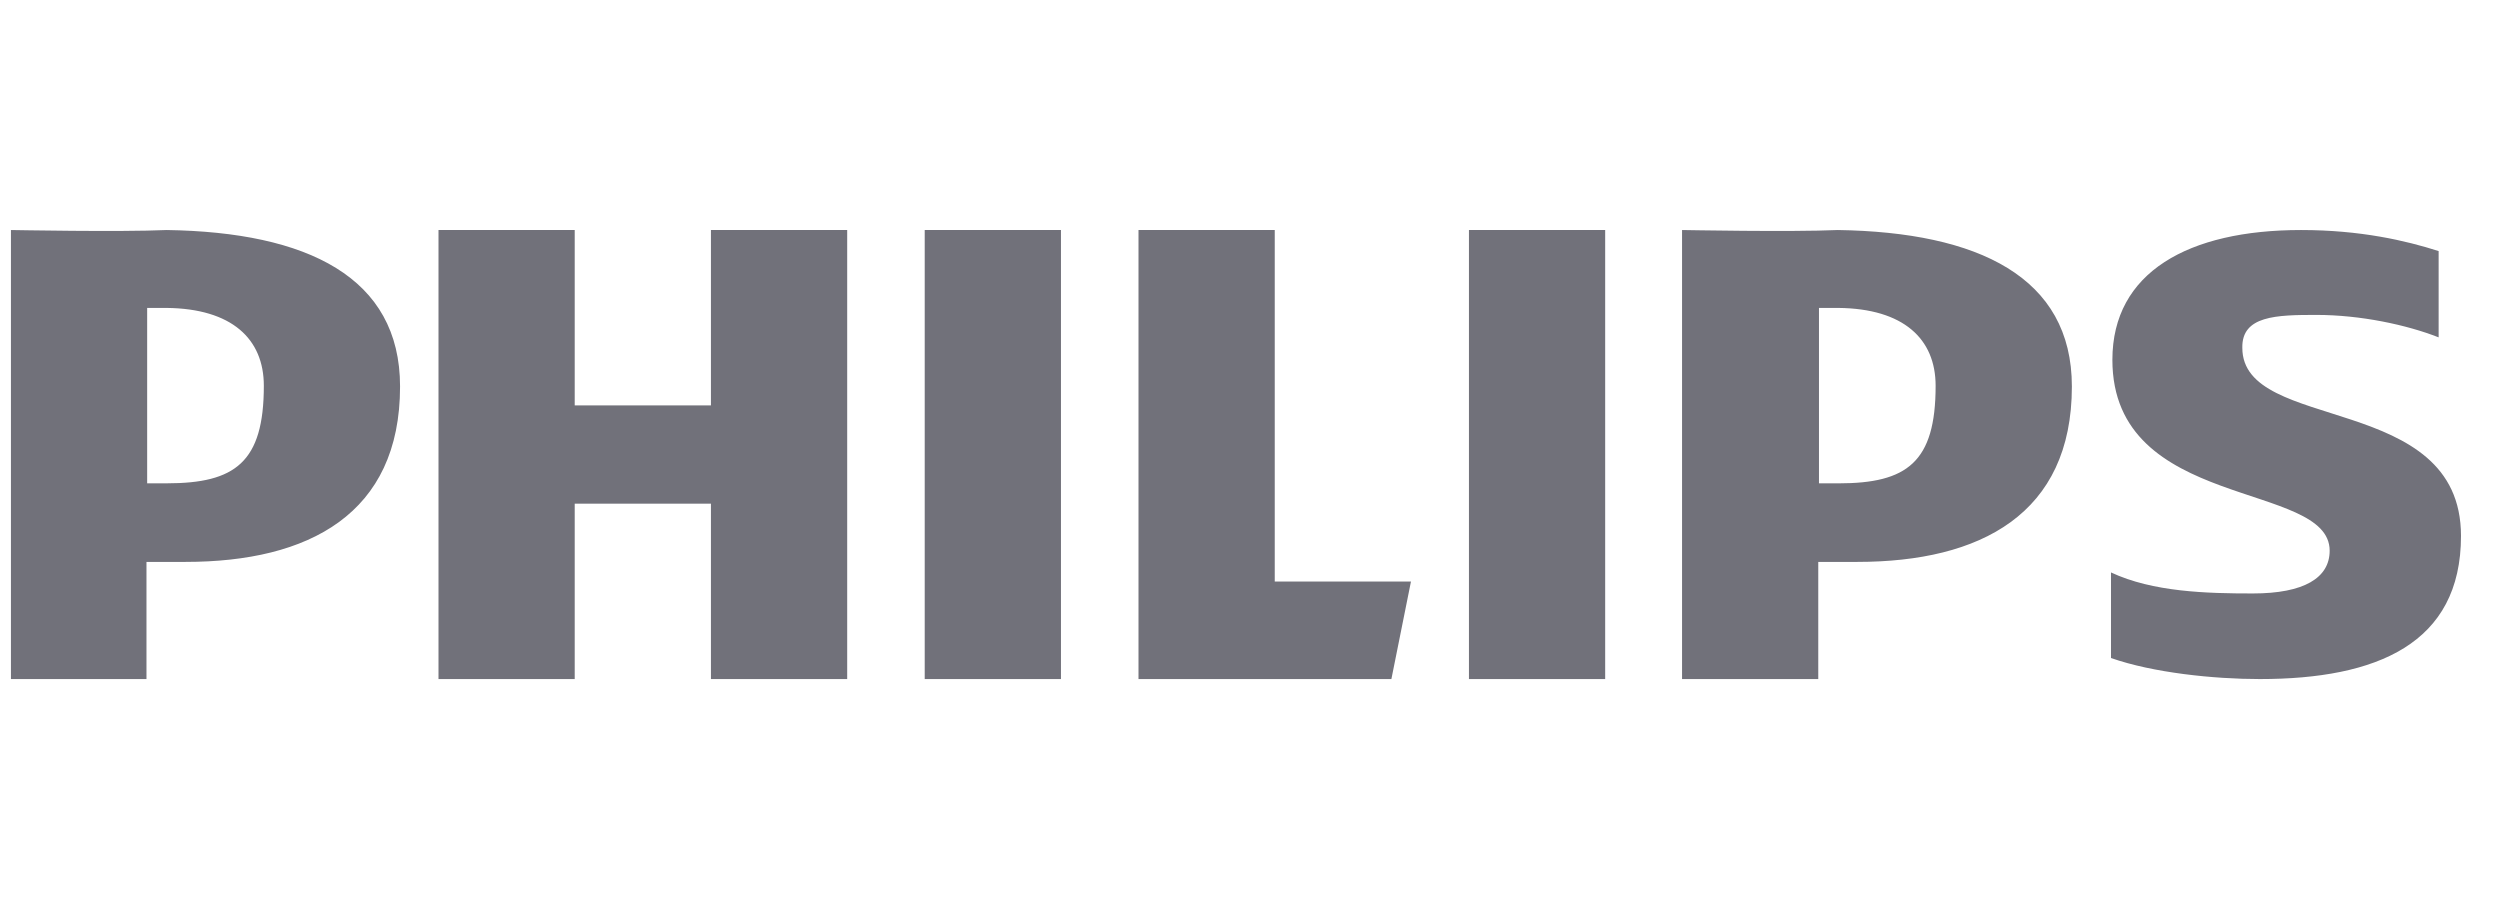 <svg width="88" height="32" viewBox="0 0 88 32" fill="none" xmlns="http://www.w3.org/2000/svg">
<g id="6515a6d5f30daec433d0ac44_logo-box-philips.svg" clip-path="url(#clip0_256_7614)">
<path id="Vector" fill-rule="evenodd" clip-rule="evenodd" d="M81.537 11.085C83.086 11.085 84.709 11.431 85.84 11.875V8.838C84.684 8.468 83.086 8.097 80.996 8.097C77.036 8.097 74.356 9.579 74.356 12.666C74.356 18 82.004 16.914 82.004 19.384C82.004 20.347 81.094 20.89 79.299 20.89C77.676 20.89 75.782 20.84 74.307 20.15V23.162C75.782 23.681 77.922 23.903 79.545 23.903C83.651 23.903 86.627 22.668 86.627 18.865C86.627 13.777 78.93 15.259 78.93 12.245C78.905 11.11 80.135 11.085 81.537 11.085ZM65.38 19.78H64.003V23.904H59.208V8.097C59.306 8.097 63.019 8.171 64.691 8.097C69.634 8.171 72.93 9.751 72.93 13.604C72.93 18.099 69.708 19.779 65.38 19.779V19.78ZM64.716 10.84H64.028V17.014H64.716C67.126 17.014 68.134 16.273 68.134 13.581C68.134 11.926 67.003 10.864 64.716 10.839V10.84ZM51.707 8.096H56.502V23.902H51.707V8.097V8.096ZM40.075 23.903V8.097H44.871V20.47H49.666L48.977 23.903H40.075ZM32.55 8.097H37.346V23.903H32.55V8.097ZM25.025 17.729H20.23V23.903H15.435V8.097H20.23V14.271H25.025V8.097H29.821V23.903H25.025V17.729ZM6.533 19.779H5.156V23.903H0.385V8.097C0.483 8.097 4.196 8.171 5.869 8.097C10.812 8.171 14.082 9.751 14.082 13.604C14.082 18.099 10.862 19.779 6.533 19.779ZM5.869 10.839H5.18V17.013H5.869C8.279 17.013 9.287 16.272 9.287 13.58C9.287 11.925 8.156 10.864 5.869 10.839Z" fill="#71717A"/>
</g>
<defs>
<clipPath id="clip0_256_7614">
<rect width="87" height="32" fill="white" transform="translate(0.209)"/>
</clipPath>
</defs>
</svg>
